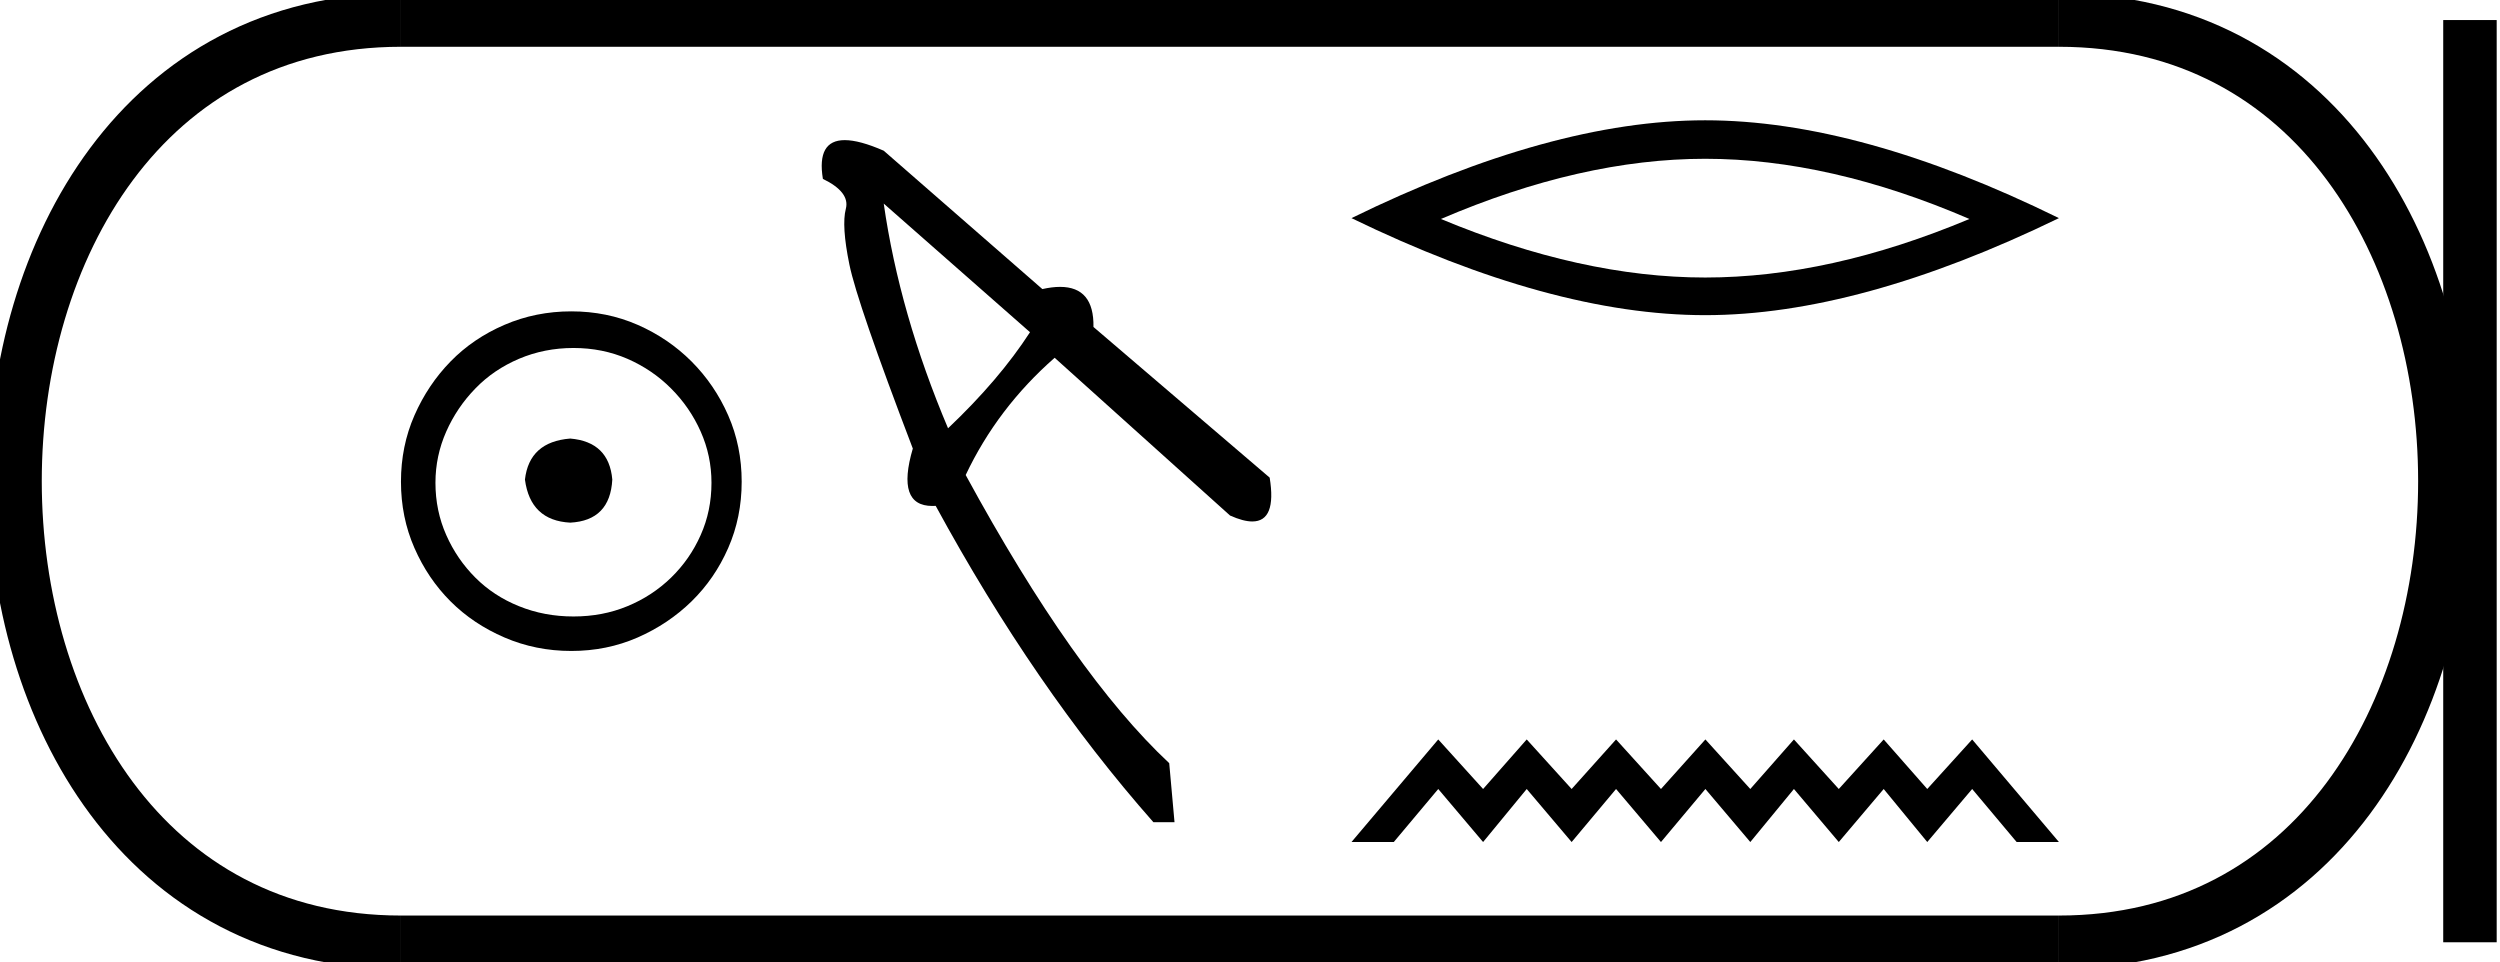 <?xml version='1.0' encoding='UTF-8' standalone='yes'?><svg xmlns='http://www.w3.org/2000/svg' xmlns:xlink='http://www.w3.org/1999/xlink' width='46.762' height='18.0' ><path d='M 10.666 8.203 C 10.155 8.244 9.873 8.499 9.819 8.97 C 9.886 9.481 10.169 9.75 10.666 9.776 C 11.164 9.75 11.426 9.481 11.453 8.97 C 11.412 8.499 11.15 8.244 10.666 8.203 ZM 10.727 6.509 C 11.09 6.509 11.426 6.577 11.735 6.711 C 12.044 6.846 12.317 7.03 12.552 7.266 C 12.787 7.501 12.972 7.77 13.106 8.072 C 13.241 8.375 13.308 8.694 13.308 9.03 C 13.308 9.38 13.241 9.706 13.106 10.008 C 12.972 10.311 12.787 10.576 12.552 10.805 C 12.317 11.033 12.044 11.212 11.735 11.339 C 11.426 11.467 11.09 11.531 10.727 11.531 C 10.364 11.531 10.024 11.467 9.708 11.339 C 9.392 11.212 9.12 11.033 8.892 10.805 C 8.663 10.576 8.481 10.311 8.347 10.008 C 8.213 9.706 8.145 9.38 8.145 9.03 C 8.145 8.694 8.213 8.375 8.347 8.072 C 8.481 7.77 8.663 7.501 8.892 7.266 C 9.12 7.03 9.392 6.846 9.708 6.711 C 10.024 6.577 10.364 6.509 10.727 6.509 ZM 10.686 5.824 C 10.243 5.824 9.826 5.908 9.436 6.076 C 9.046 6.244 8.71 6.472 8.428 6.761 C 8.145 7.051 7.92 7.387 7.752 7.77 C 7.584 8.153 7.5 8.566 7.5 9.01 C 7.5 9.454 7.584 9.867 7.752 10.25 C 7.92 10.634 8.145 10.966 8.428 11.249 C 8.71 11.531 9.046 11.756 9.436 11.924 C 9.826 12.092 10.243 12.176 10.686 12.176 C 11.13 12.176 11.543 12.092 11.927 11.924 C 12.31 11.756 12.646 11.531 12.935 11.249 C 13.224 10.966 13.453 10.634 13.621 10.25 C 13.789 9.867 13.873 9.454 13.873 9.01 C 13.873 8.566 13.789 8.153 13.621 7.77 C 13.453 7.387 13.224 7.051 12.935 6.761 C 12.646 6.472 12.31 6.244 11.927 6.076 C 11.543 5.908 11.13 5.824 10.686 5.824 Z' style='fill:#000000;stroke:none' /><path d='M 16.53 3.808 L 19.266 6.214 Q 18.689 7.105 17.733 8.011 Q 16.826 5.868 16.53 3.808 ZM 15.801 2.621 Q 15.273 2.621 15.392 3.346 Q 15.903 3.594 15.821 3.907 Q 15.739 4.22 15.887 4.945 Q 16.035 5.671 17.074 8.39 Q 16.758 9.464 17.44 9.464 Q 17.47 9.464 17.502 9.462 Q 19.348 12.857 21.574 15.379 L 21.969 15.379 L 21.87 14.275 Q 20.09 12.61 18.063 8.885 Q 18.656 7.632 19.727 6.692 L 23.008 9.643 Q 23.256 9.754 23.424 9.754 Q 23.882 9.754 23.749 8.934 L 20.453 6.116 Q 20.466 5.366 19.828 5.366 Q 19.68 5.366 19.497 5.407 L 16.53 2.819 Q 16.077 2.621 15.801 2.621 Z' style='fill:#000000;stroke:none' /><path d='M 31.895 2.97 Q 34.226 2.97 36.838 4.096 Q 34.226 5.191 31.895 5.191 Q 29.58 5.191 26.952 4.096 Q 29.58 2.97 31.895 2.97 ZM 31.895 2.25 Q 29.017 2.25 25.279 4.08 Q 29.017 5.895 31.895 5.895 Q 34.774 5.895 38.512 4.08 Q 34.789 2.25 31.895 2.25 Z' style='fill:#000000;stroke:none' /><path d='M 26.902 13.831 L 25.279 15.75 L 26.07 15.75 L 26.902 14.758 L 27.741 15.75 L 28.557 14.758 L 29.397 15.75 L 30.228 14.758 L 31.068 15.75 L 31.899 14.758 L 32.739 15.75 L 33.555 14.758 L 34.394 15.75 L 35.234 14.758 L 36.049 15.75 L 36.889 14.758 L 37.721 15.75 L 38.512 15.75 L 36.889 13.831 L 36.049 14.758 L 35.234 13.831 L 34.394 14.758 L 33.555 13.831 L 32.739 14.758 L 31.899 13.831 L 31.068 14.758 L 30.228 13.831 L 29.397 14.758 L 28.557 13.831 L 27.741 14.758 L 26.902 13.831 Z' style='fill:#000000;stroke:none' /><path d='M 7.5 0.375 C -2.125 0.375 -2.125 17.625 7.5 17.625 ' style='fill:none;stroke:#000000;stroke-width:1' /><path d='M 7.5 0.375 L 38.512 0.375 ' style='fill:none;stroke:#000000;stroke-width:1' /><path d='M 7.5 17.625 L 38.512 17.625 ' style='fill:none;stroke:#000000;stroke-width:1' /><path d='M 46.2 0.375 L 46.2 17.625 ' style='fill:none;stroke:#000000;stroke-width:1' /><path d='M 38.512 0.375 C 48.137 0.375 48.137 17.625 38.512 17.625 ' style='fill:none;stroke:#000000;stroke-width:1' /></svg>
